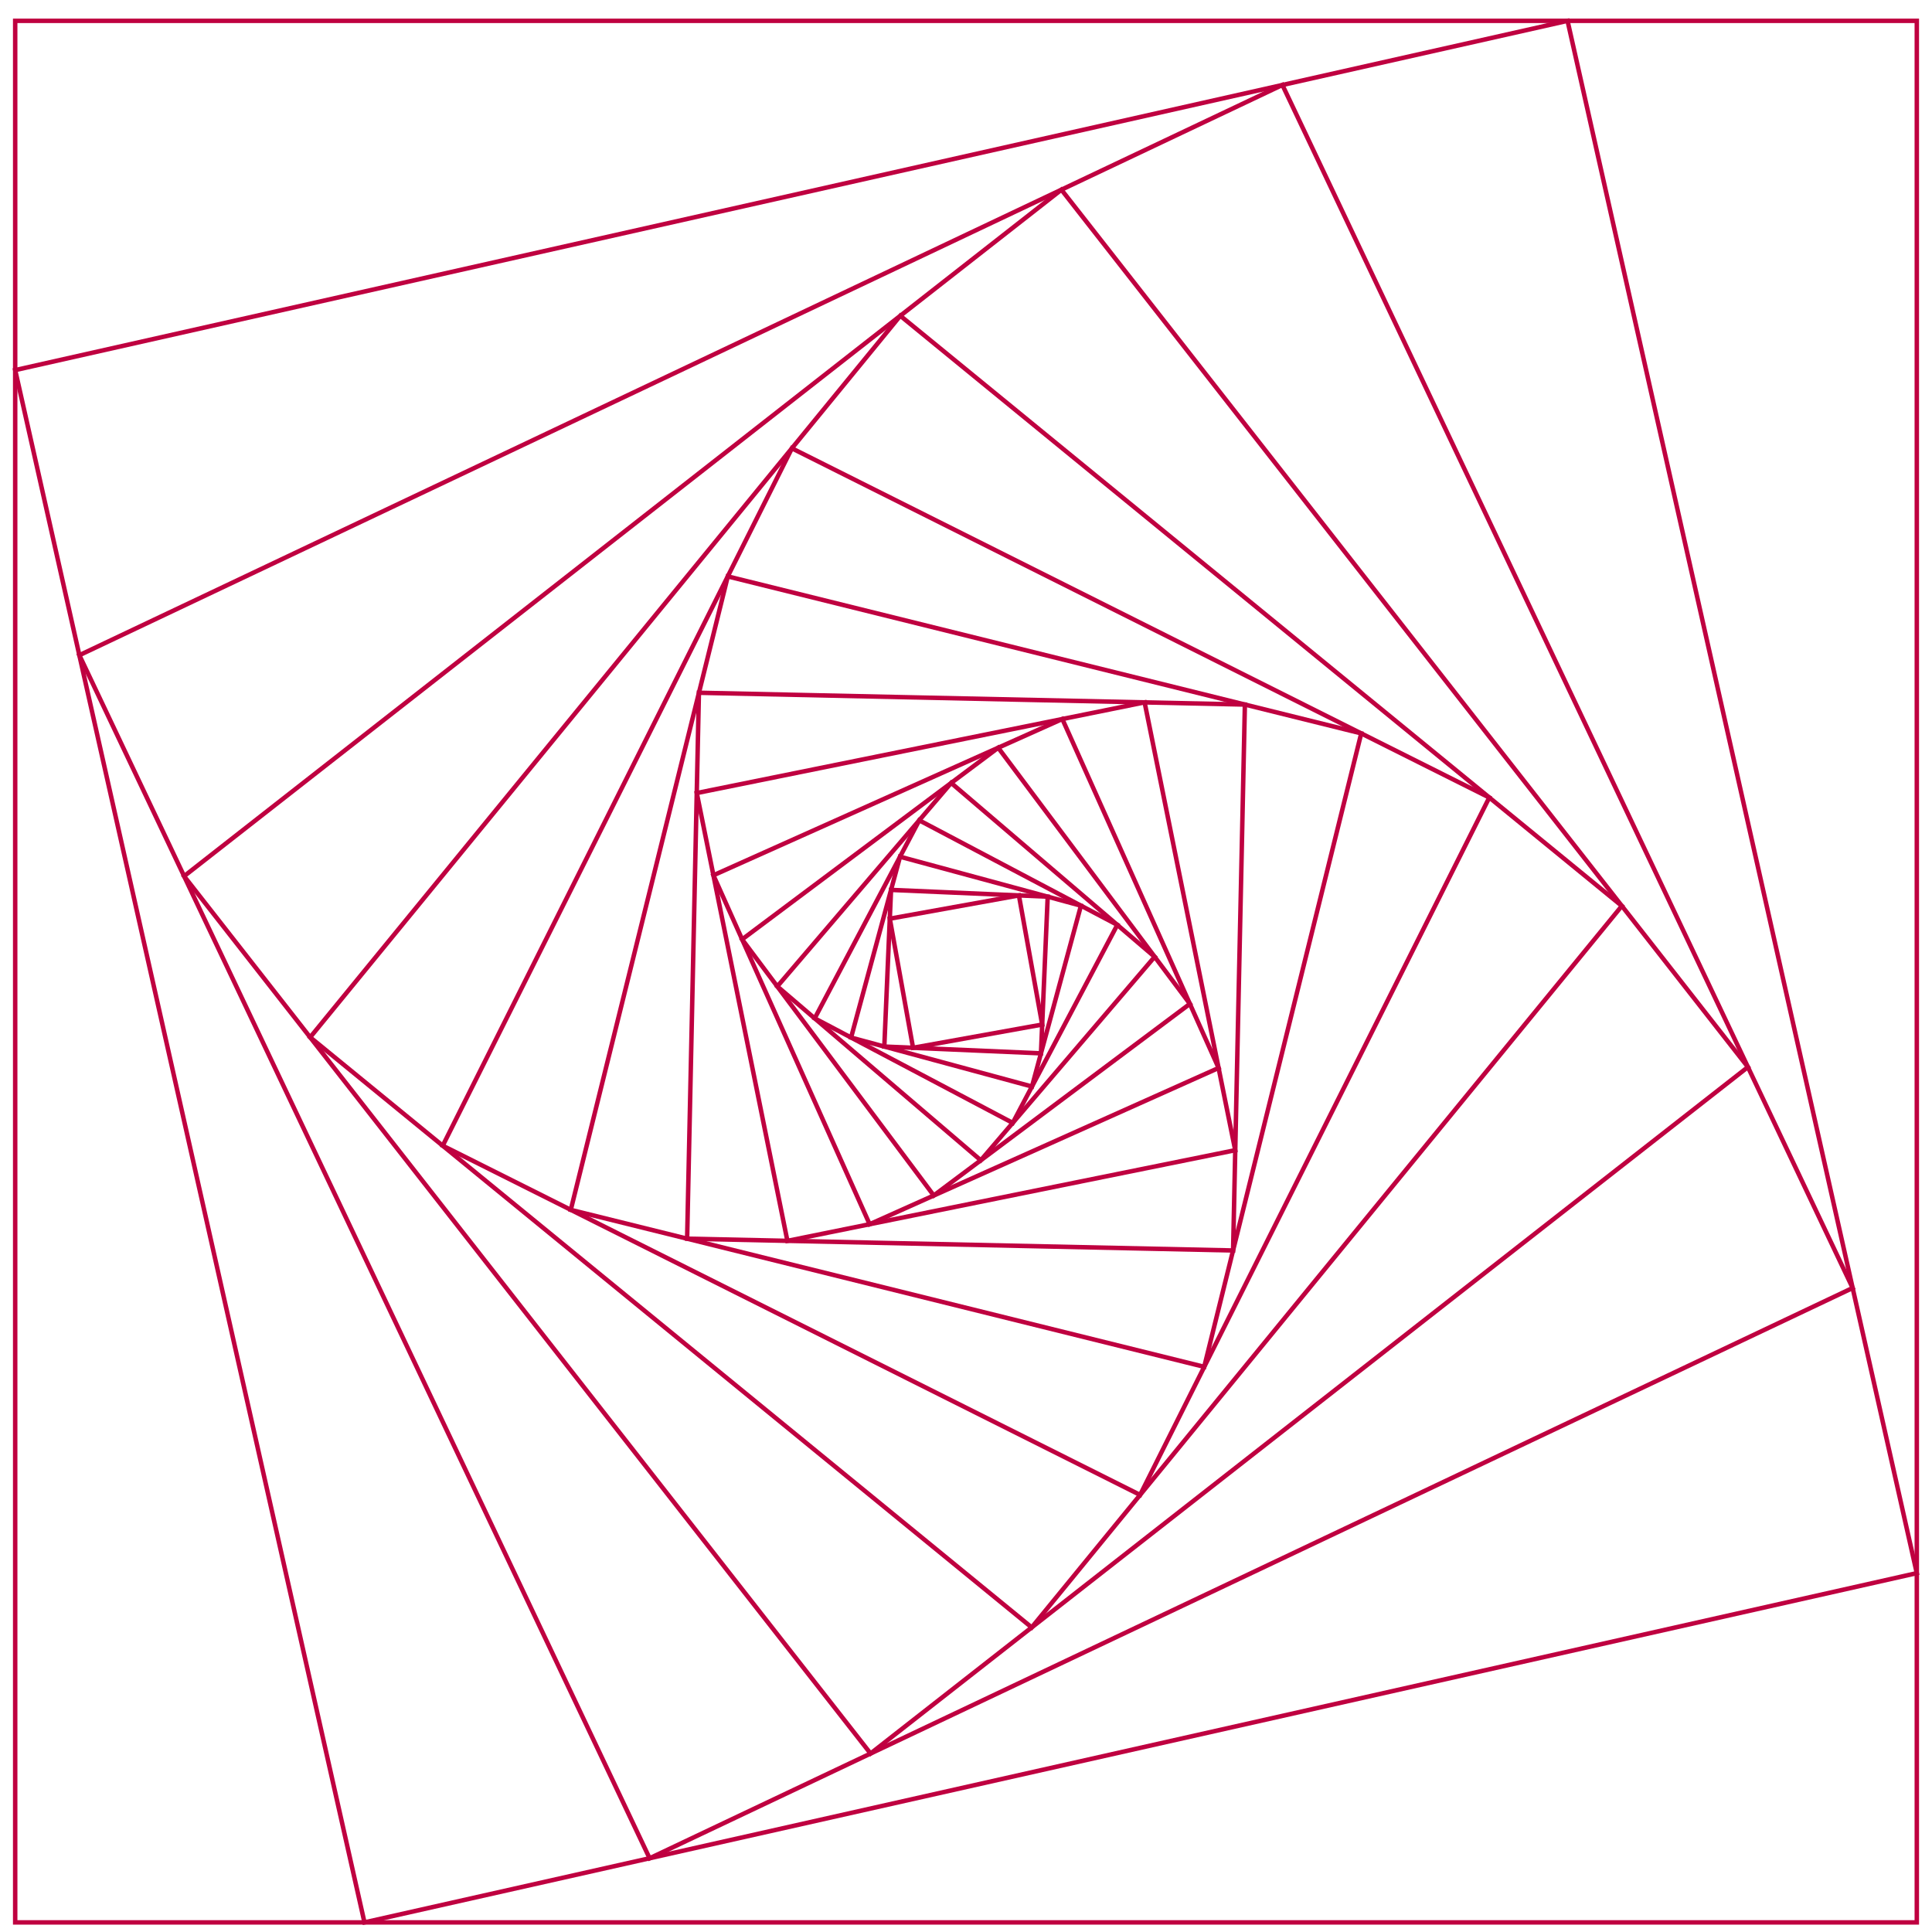 <?xml version="1.0" encoding="UTF-8"?>
<svg xmlns="http://www.w3.org/2000/svg" xmlns:xlink="http://www.w3.org/1999/xlink" width="172.8pt" height="172.8pt" viewBox="0 0 172.8 172.8" version="1.1">
<defs>
<clipPath id="clip1">
  <path d="M 1 1 L 172 1 L 172 172.801 L 1 172.801 Z M 1 1 "/>
</clipPath>
</defs>
<g id="surface1">
<g clip-path="url(#clip1)" clip-rule="nonzero">
<path style="fill:none;stroke-width:0.399;stroke-linecap:butt;stroke-linejoin:miter;stroke:rgb(75%,0%,25%);stroke-opacity:1;stroke-miterlimit:10;" d="M 85.041 85.039 L -85.041 85.039 L -85.041 -85.039 L 85.041 -85.039 Z M 85.041 85.039 " transform="matrix(1,0,0,-1,86.4,86.902)"/>
</g>
<path style="fill:none;stroke-width:0.399;stroke-linecap:butt;stroke-linejoin:miter;stroke:rgb(75%,0%,25%);stroke-opacity:1;stroke-miterlimit:10;" d="M 53.803 85.039 L -85.041 53.8 L -53.802 -85.039 L 85.041 -53.801 Z M 53.803 85.039 " transform="matrix(1,0,0,-1,86.4,86.902)"/>
<path style="fill:none;stroke-width:0.399;stroke-linecap:butt;stroke-linejoin:miter;stroke:rgb(75%,0%,25%);stroke-opacity:1;stroke-miterlimit:10;" d="M 28.299 79.304 L -79.302 28.3 L -28.298 -79.305 L 79.303 -28.297 Z M 28.299 79.304 " transform="matrix(1,0,0,-1,86.4,86.902)"/>
<path style="fill:none;stroke-width:0.399;stroke-linecap:butt;stroke-linejoin:miter;stroke:rgb(75%,0%,25%);stroke-opacity:1;stroke-miterlimit:10;" d="M 8.534 69.933 L -69.935 8.535 L -8.537 -69.934 L 69.936 -8.536 Z M 8.534 69.933 " transform="matrix(1,0,0,-1,86.4,86.902)"/>
<path style="fill:none;stroke-width:0.399;stroke-linecap:butt;stroke-linejoin:miter;stroke:rgb(75%,0%,25%);stroke-opacity:1;stroke-miterlimit:10;" d="M -5.877 58.66 L -58.658 -5.875 L 5.877 -58.657 L 58.659 5.875 Z M -5.877 58.66 " transform="matrix(1,0,0,-1,86.4,86.902)"/>
<path style="fill:none;stroke-width:0.399;stroke-linecap:butt;stroke-linejoin:miter;stroke:rgb(75%,0%,25%);stroke-opacity:1;stroke-miterlimit:10;" d="M -15.572 46.804 L -46.802 -15.571 L 15.573 -46.805 L 46.803 15.57 Z M -15.572 46.804 " transform="matrix(1,0,0,-1,86.4,86.902)"/>
<path style="fill:none;stroke-width:0.399;stroke-linecap:butt;stroke-linejoin:miter;stroke:rgb(75%,0%,25%);stroke-opacity:1;stroke-miterlimit:10;" d="M -21.306 35.347 L -35.349 -21.309 L 21.307 -35.348 L 35.35 21.308 Z M -21.306 35.347 " transform="matrix(1,0,0,-1,86.4,86.902)"/>
<path style="fill:none;stroke-width:0.399;stroke-linecap:butt;stroke-linejoin:miter;stroke:rgb(75%,0%,25%);stroke-opacity:1;stroke-miterlimit:10;" d="M -23.888 24.941 L -24.943 -23.887 L 23.889 -24.942 L 24.944 23.886 Z M -23.888 24.941 " transform="matrix(1,0,0,-1,86.4,86.902)"/>
<path style="fill:none;stroke-width:0.399;stroke-linecap:butt;stroke-linejoin:miter;stroke:rgb(75%,0%,25%);stroke-opacity:1;stroke-miterlimit:10;" d="M -24.08 15.972 L -15.974 -24.082 L 24.08 -15.973 L 15.975 24.082 Z M -24.08 15.972 " transform="matrix(1,0,0,-1,86.4,86.902)"/>
<path style="fill:none;stroke-width:0.399;stroke-linecap:butt;stroke-linejoin:miter;stroke:rgb(75%,0%,25%);stroke-opacity:1;stroke-miterlimit:10;" d="M -22.591 8.617 L -8.619 -22.594 L 22.592 -8.618 L 8.616 22.593 Z M -22.591 8.617 " transform="matrix(1,0,0,-1,86.4,86.902)"/>
<path style="fill:none;stroke-width:0.399;stroke-linecap:butt;stroke-linejoin:miter;stroke:rgb(75%,0%,25%);stroke-opacity:1;stroke-miterlimit:10;" d="M -20.025 2.882 L -2.884 -20.024 L 20.026 -2.883 L 2.881 20.023 Z M -20.025 2.882 " transform="matrix(1,0,0,-1,86.4,86.902)"/>
<path style="fill:none;stroke-width:0.399;stroke-linecap:butt;stroke-linejoin:miter;stroke:rgb(75%,0%,25%);stroke-opacity:1;stroke-miterlimit:10;" d="M -16.877 -1.325 L 1.323 -16.875 L 16.873 1.324 L -1.326 16.875 Z M -16.877 -1.325 " transform="matrix(1,0,0,-1,86.4,86.902)"/>
<path style="fill:none;stroke-width:0.399;stroke-linecap:butt;stroke-linejoin:miter;stroke:rgb(75%,0%,25%);stroke-opacity:1;stroke-miterlimit:10;" d="M -13.533 -4.18 L 4.182 -13.532 L 13.534 4.183 L -4.181 13.531 Z M -13.533 -4.18 " transform="matrix(1,0,0,-1,86.4,86.902)"/>
<path style="fill:none;stroke-width:0.399;stroke-linecap:butt;stroke-linejoin:miter;stroke:rgb(75%,0%,25%);stroke-opacity:1;stroke-miterlimit:10;" d="M -10.279 -5.899 L 5.901 -10.278 L 10.28 5.898 L -5.9 10.277 Z M -10.279 -5.899 " transform="matrix(1,0,0,-1,86.4,86.902)"/>
<path style="fill:none;stroke-width:0.399;stroke-linecap:butt;stroke-linejoin:miter;stroke:rgb(75%,0%,25%);stroke-opacity:1;stroke-miterlimit:10;" d="M -7.306 -6.703 L 6.705 -7.309 L 7.307 6.703 L -6.705 7.308 Z M -7.306 -6.703 " transform="matrix(1,0,0,-1,86.4,86.902)"/>
<path style="fill:none;stroke-width:0.399;stroke-linecap:butt;stroke-linejoin:miter;stroke:rgb(75%,0%,25%);stroke-opacity:1;stroke-miterlimit:10;" d="M -4.736 -6.813 L 6.815 -4.735 L 4.733 6.816 L -6.814 4.734 Z M -4.736 -6.813 " transform="matrix(1,0,0,-1,86.4,86.902)"/>
</g>
</svg>
